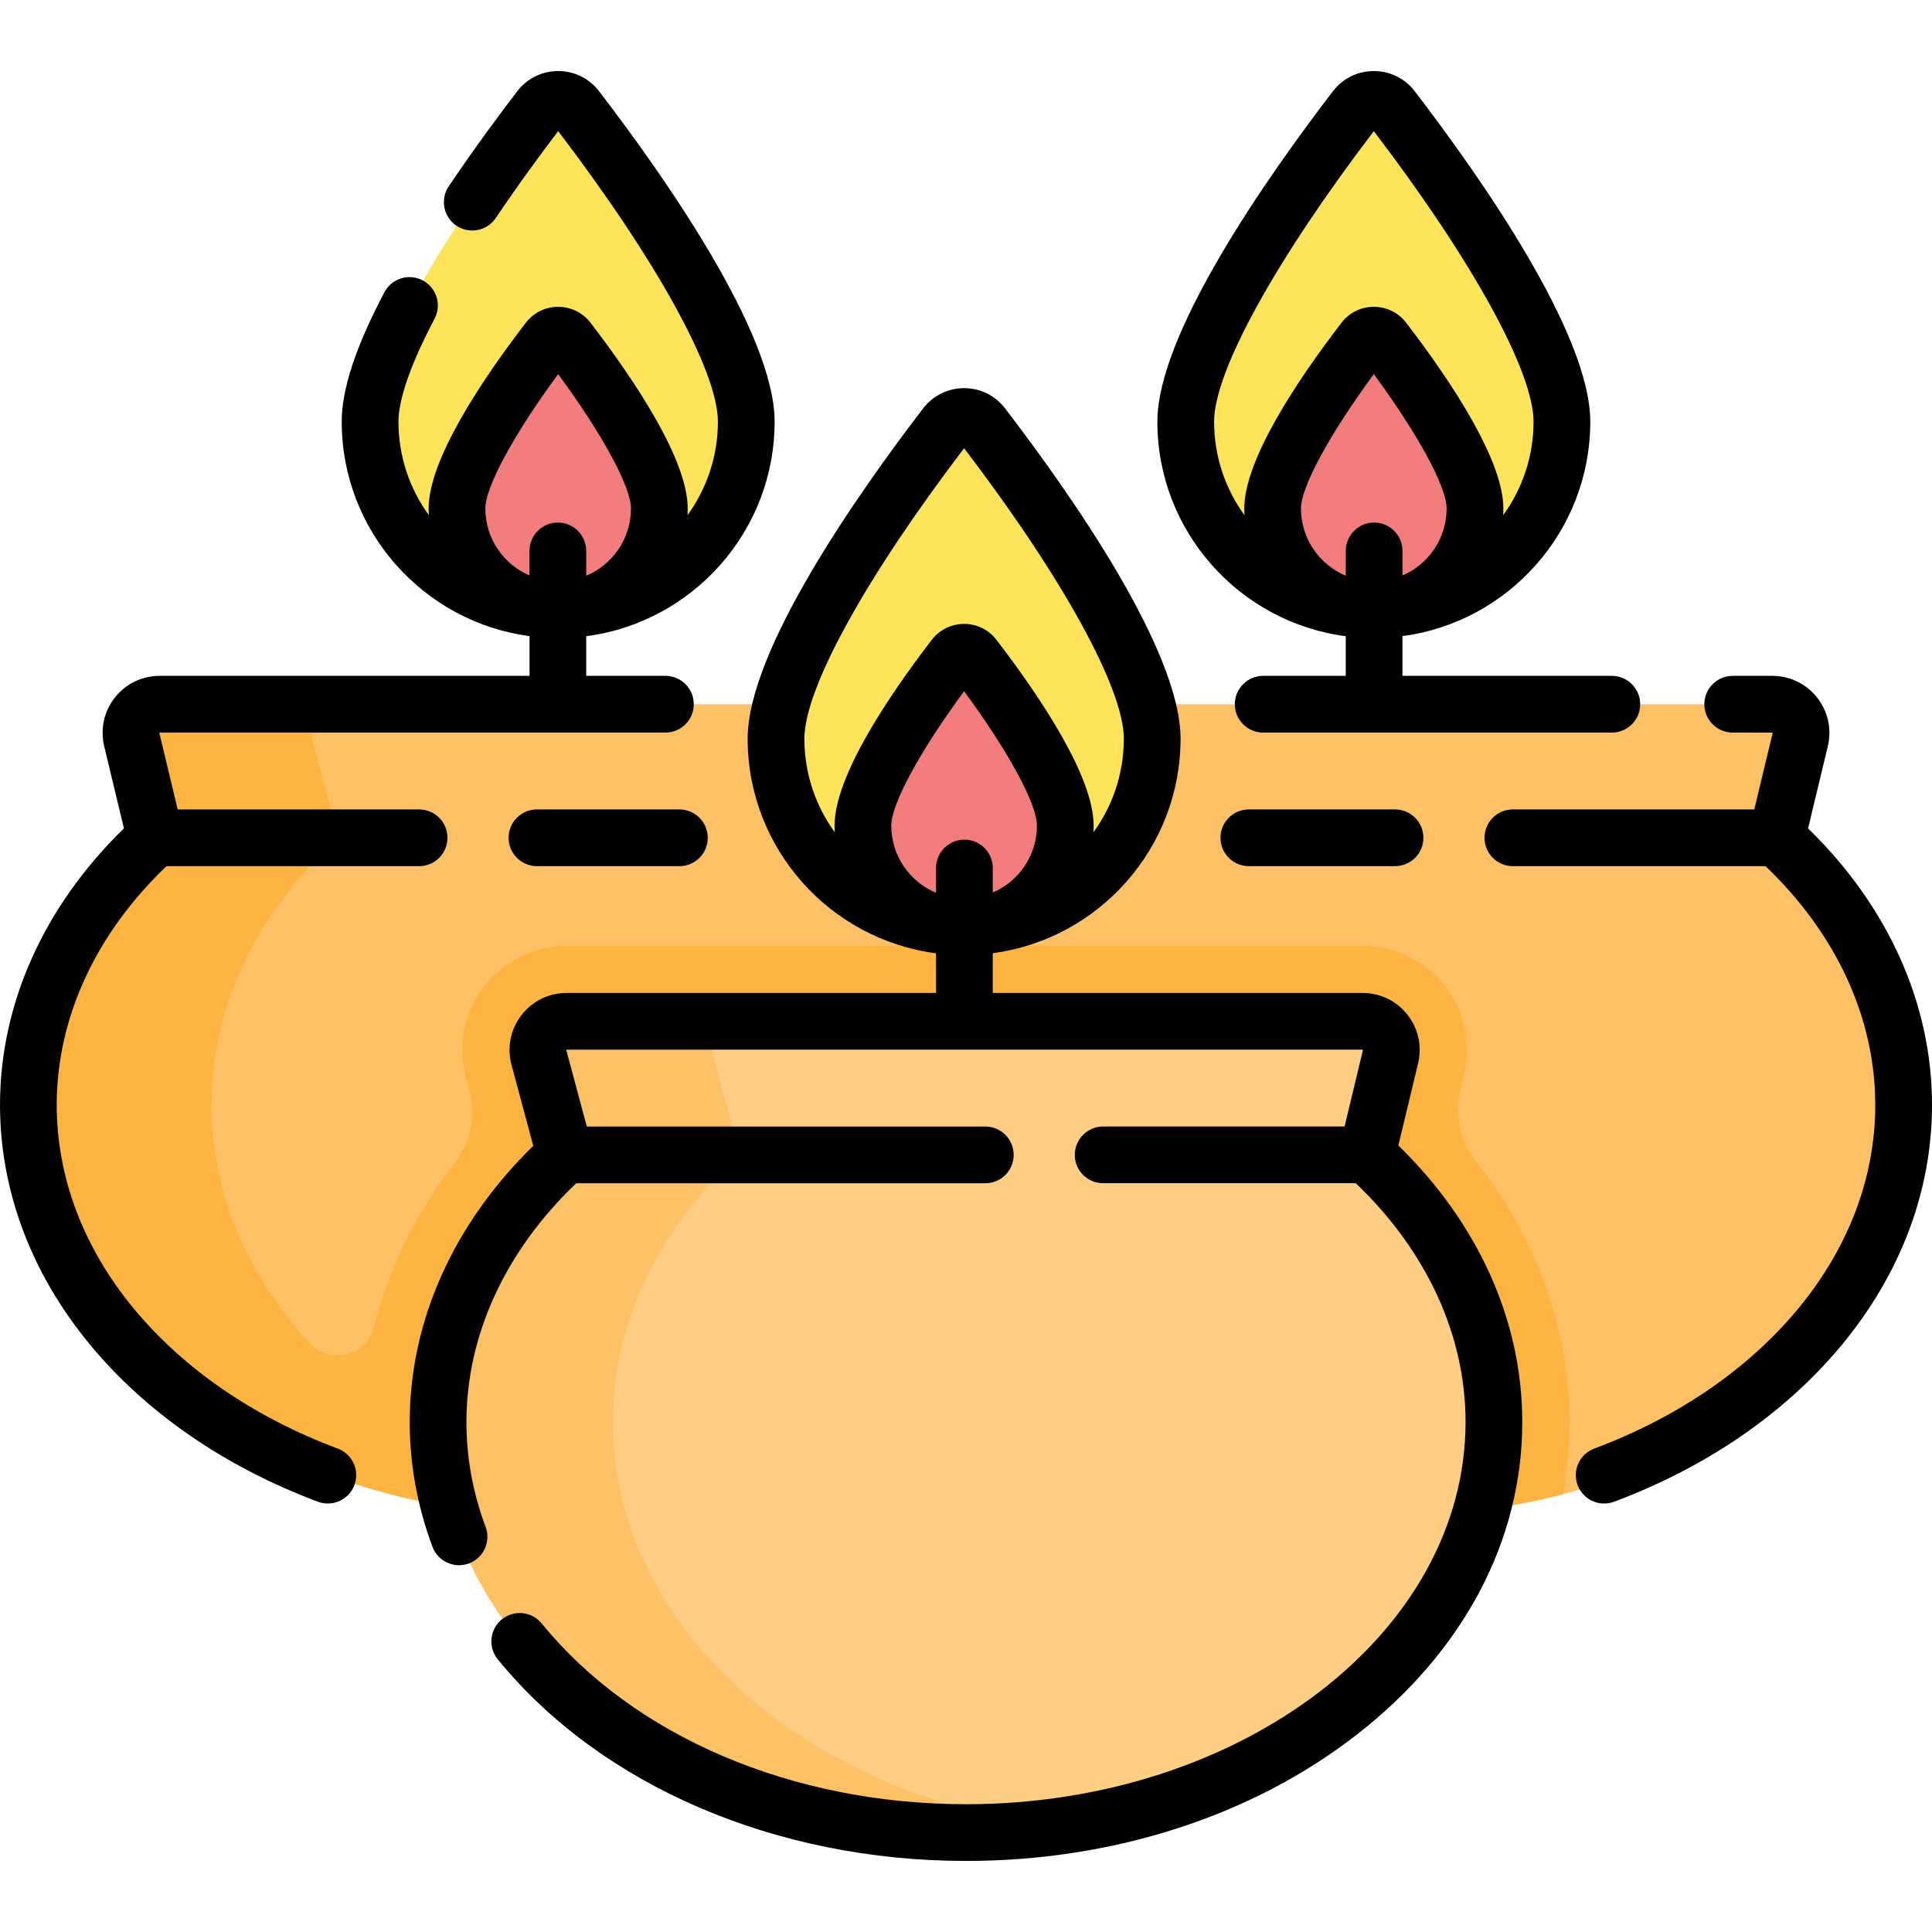 <svg id="Capa_1" enable-background="new 0 0 510.934 510.934" height="512" viewBox="0 0 510.934 510.934" width="512" xmlns="http://www.w3.org/2000/svg"><g><g><g id="XMLID_255_"><g><path d="m254.993 215.941c-.81 3.368.157 6.938 2.614 9.379 18.553 18.434 29.616 41.645 29.616 66.867 0 59.97-62.5 108.59-139.61 108.59s-139.61-48.62-139.61-108.59c0-25.164 11.012-48.325 29.487-66.739 2.52-2.512 3.473-6.198 2.55-9.635l-5.378-20.026c-1.29-4.82 2.34-9.55 7.33-9.55h210.51c4.91 0 8.52 4.58 7.38 9.36z" fill="#fec165"/></g></g><path d="m276.34 250.1h-125.879c-8.701 0-17.089 3.807-22.419 10.684-5.326 6.873-7.093 15.642-4.841 24.052l.974 3.628c1.774 6.606.305 13.641-3.894 19.04-10.301 13.243-17.518 27.953-21.311 43.308-1.911 7.739-11.651 10.311-17.046 4.442-16.341-17.777-25.959-39.546-25.959-63.066 0-25.164 11.012-48.325 29.487-66.739 2.52-2.512 3.473-6.199 2.55-9.635l-5.377-20.026c-1.29-4.82 2.34-9.55 7.33-9.55h-47.962c-4.99 0-8.62 4.73-7.33 9.55l5.378 20.026c.923 3.437-.03 7.123-2.55 9.635-18.475 18.414-29.487 41.575-29.487 66.739 0 46.169 37.056 85.591 89.291 101.3.001.006.002.011.003.017 15.611 4.693 32.575 7.273 50.317 7.273 77.11 0 139.61-48.62 139.61-108.59-.002-14.925-3.877-29.145-10.885-42.088z" fill="#fdb441"/><g id="XMLID_254_"><g><path d="m476.312 215.941c-.81 3.368.157 6.938 2.614 9.379 18.552 18.434 29.616 41.645 29.616 66.867 0 59.97-62.5 108.59-139.61 108.59s-139.61-48.62-139.61-108.59c0-25.164 11.012-48.325 29.487-66.739 2.52-2.512 3.473-6.198 2.55-9.635l-5.378-20.026c-1.29-4.82 2.34-9.55 7.33-9.55h210.51c4.91 0 8.52 4.58 7.38 9.36z" fill="#fec165"/></g></g><path d="m368.932 400.778c15.531 0 30.468-1.975 44.423-5.616 1.138-6.265 1.722-12.647 1.722-19.113 0-24.534-8.718-48.567-24.821-69.052-4.126-5.249-5.666-12.077-4.106-18.568l1.04-4.327c2-8.382.034-17.069-5.393-23.776-5.345-6.606-13.559-10.225-22.057-10.225h-119.537c-7.007 12.943-10.881 27.163-10.881 42.088 0 59.969 62.5 108.589 139.61 108.589z" fill="#fdb441"/><g id="XMLID_253_"><g><path d="m362.847 299.803c-.81 3.368.157 6.938 2.614 9.379 18.552 18.434 29.616 41.645 29.616 66.867 0 59.97-62.5 108.59-139.61 108.59s-139.61-48.62-139.61-108.59c0-25.164 11.012-48.325 29.487-66.739 2.52-2.512 3.473-6.198 2.55-9.635l-5.378-20.026c-1.29-4.82 2.34-9.55 7.33-9.55h210.51c4.91 0 8.52 4.58 7.38 9.36z" fill="#fece85"/></g></g><path d="m162.099 376.049c0-25.164 11.012-48.325 29.487-66.739 2.521-2.512 3.473-6.198 2.55-9.635l-5.377-20.026c-1.29-4.82 2.34-9.55 7.33-9.55h-46.242c-4.99 0-8.62 4.73-7.33 9.55l5.377 20.026c.923 3.437-.03 7.123-2.55 9.635-18.475 18.414-29.487 41.575-29.487 66.739 0 59.97 62.5 108.59 139.61 108.59 7.878 0 15.599-.516 23.121-1.491-66.104-8.569-116.489-53.255-116.489-107.099z" fill="#fec165"/><path d="m304.709 195.363c0 27.472-22.27 49.742-49.742 49.742s-49.742-22.27-49.742-49.742c0-22.155 32.353-66.485 44.874-82.813 2.455-3.201 7.28-3.201 9.735 0 12.522 16.328 44.875 60.658 44.875 82.813z" fill="#fee45a"/><path d="m281.727 218.345c0 14.779-11.981 26.76-26.76 26.76s-26.76-11.981-26.76-26.76c0-11.919 17.405-35.768 24.141-44.551 1.321-1.722 3.917-1.722 5.237 0 6.737 8.784 24.142 32.632 24.142 44.551z" fill="#f37c7c"/><path d="m413.062 111.506c0 27.472-22.27 49.742-49.742 49.742s-49.742-22.27-49.742-49.742c0-22.155 32.353-66.485 44.874-82.813 2.455-3.201 7.28-3.201 9.735 0 12.523 16.328 44.875 60.658 44.875 82.813z" fill="#fee45a"/><path d="m390.08 134.488c0 14.779-11.981 26.76-26.76 26.76s-26.76-11.981-26.76-26.76c0-11.919 17.405-35.768 24.141-44.551 1.321-1.722 3.917-1.722 5.237 0 6.737 8.784 24.142 32.632 24.142 44.551z" fill="#f37c7c"/><path d="m97.871 111.506c0 27.472 22.27 49.742 49.742 49.742s49.742-22.27 49.742-49.742c0-22.155-32.353-66.485-44.874-82.813-2.455-3.201-7.28-3.201-9.735 0-12.522 16.328-44.875 60.658-44.875 82.813z" fill="#fee45a"/><path d="m120.853 134.488c0 14.779 11.981 26.76 26.76 26.76s26.76-11.981 26.76-26.76c0-11.919-17.405-35.768-24.141-44.551-1.321-1.722-3.917-1.722-5.237 0-6.737 8.784-24.142 32.632-24.142 44.551z" fill="#f37c7c"/></g><g><path d="m369.809 302.935 5.218-21.728c1.086-4.523.057-9.212-2.823-12.865-2.88-3.652-7.198-5.747-11.85-5.747h-97.806v-10.507c27.991-3.722 49.661-27.733 49.661-56.724 0-23.355-29.086-64.769-46.423-87.376-2.601-3.392-6.544-5.337-10.819-5.337s-8.219 1.945-10.818 5.336c-17.338 22.608-46.424 64.022-46.424 87.377 0 29.048 21.754 53.094 49.823 56.745v10.487h-97.7c-4.73 0-9.094 2.153-11.973 5.906s-3.827 8.526-2.601 13.096l5.754 21.433c-21.108 20.593-32.675 46.36-32.675 73.023 0 11.22 2.026 22.326 6.022 33.009 1.451 3.881 5.771 5.85 9.652 4.397 3.879-1.452 5.848-5.773 4.396-9.652-3.365-8.997-5.071-18.334-5.071-27.754 0-22.925 10.289-45.243 29.034-63.136h108.19c4.143 0 7.5-3.358 7.5-7.5s-3.357-7.5-7.5-7.5h-105.389l-5.433-20.245.094-.078 210.541.002.052.108-4.854 20.212h-63.847c-4.143 0-7.5 3.358-7.5 7.5s3.357 7.5 7.5 7.5h66.806c18.745 17.892 29.034 40.211 29.034 63.136 0 55.74-59.266 101.088-132.113 101.088-45.884 0-87.83-17.869-112.206-47.799-2.615-3.21-7.338-3.696-10.552-1.079-3.212 2.616-3.694 7.34-1.079 10.552 27.195 33.391 73.489 53.326 123.837 53.326 38.951 0 75.646-11.856 103.326-33.385 28.236-21.961 43.787-51.333 43.787-82.703 0-26.704-11.601-52.51-32.771-73.118zm-107.261-66.89v-6.493c0-4.142-3.357-7.5-7.5-7.5s-7.5 3.358-7.5 7.5v6.563c-6.947-2.911-11.841-9.779-11.841-17.77 0-5.766 7.607-19.718 19.26-35.552 11.651 15.833 19.26 29.787 19.26 35.552 0 7.929-4.819 14.75-11.679 17.7zm-49.823-40.682c0-13.235 16.154-42.589 42.242-76.831 26.088 34.241 42.242 63.596 42.242 76.831 0 9.241-2.991 17.792-8.044 24.753.03-.588.062-1.176.062-1.771 0-12.911-13.971-33.835-25.69-49.116-2.06-2.687-5.184-4.228-8.569-4.228s-6.51 1.541-8.569 4.227c-11.72 15.281-25.69 36.206-25.69 49.116 0 .588.018 1.171.048 1.752-5.047-6.957-8.032-15.501-8.032-24.733z"/><path d="m478.162 219.078 5.218-21.728c1.086-4.523.057-9.212-2.823-12.865-2.88-3.652-7.198-5.747-11.85-5.747h-10.48c-4.143 0-7.5 3.358-7.5 7.5s3.357 7.5 7.5 7.5l10.516.002.052.108-4.854 20.212h-63.846c-4.143 0-7.5 3.358-7.5 7.5s3.357 7.5 7.5 7.5h66.806c18.745 17.893 29.034 40.211 29.034 63.136 0 19.086-7.024 37.688-20.313 53.794-13.197 15.995-31.874 28.824-54.011 37.102-3.88 1.451-5.849 5.772-4.398 9.652 1.128 3.014 3.987 4.875 7.026 4.875.872 0 1.761-.153 2.626-.477 24.598-9.197 45.458-23.584 60.327-41.604 15.533-18.826 23.743-40.729 23.743-63.341-.001-26.704-11.603-52.51-32.773-73.119z"/><path d="m330.267 214.06c-4.143 0-7.5 3.358-7.5 7.5s3.357 7.5 7.5 7.5h38.665c4.143 0 7.5-3.358 7.5-7.5s-3.357-7.5-7.5-7.5z"/><path d="m355.901 168.252v10.486h-21.844c-4.143 0-7.5 3.358-7.5 7.5s3.357 7.5 7.5 7.5h92.206c4.143 0 7.5-3.358 7.5-7.5s-3.357-7.5-7.5-7.5h-55.362v-10.507c27.991-3.722 49.661-27.733 49.661-56.725 0-23.358-29.086-64.771-46.423-87.375-2.601-3.392-6.544-5.338-10.819-5.338s-8.219 1.946-10.818 5.337c-17.338 22.608-46.424 64.022-46.424 87.376 0 29.048 21.754 53.095 49.823 56.746zm15-16.064v-6.494c0-4.142-3.357-7.5-7.5-7.5s-7.5 3.358-7.5 7.5v6.564c-6.947-2.911-11.841-9.779-11.841-17.77 0-5.764 7.607-19.716 19.261-35.552 11.651 15.834 19.259 29.787 19.259 35.552 0 7.929-4.818 14.751-11.679 17.7zm-7.581-117.512c26.088 34.238 42.242 63.593 42.242 76.83 0 9.236-2.988 17.784-8.037 24.743.03-.584.054-1.17.054-1.761 0-12.909-13.97-33.834-25.69-49.117-2.061-2.686-5.184-4.226-8.569-4.226 0 0-.001 0-.002 0-3.386 0-6.509 1.542-8.567 4.228-11.72 15.282-25.69 36.208-25.69 49.115 0 .589.02 1.173.049 1.754-5.046-6.959-8.032-15.503-8.032-24.736 0-13.234 16.153-42.588 42.242-76.83z"/><path d="m89.324 383.091c-22.137-8.277-40.813-21.107-54.011-37.102-13.289-16.105-20.313-34.707-20.313-53.793 0-22.924 10.289-45.243 29.034-63.136h66.806c4.143 0 7.5-3.358 7.5-7.5s-3.357-7.5-7.5-7.5h-63.846l-4.86-20.247.093-.076h133.75c4.143 0 7.5-3.358 7.5-7.5s-3.357-7.5-7.5-7.5h-20.944v-10.486c28.069-3.651 49.823-27.697 49.823-56.745 0-23.354-29.086-64.769-46.424-87.377-2.602-3.392-6.545-5.337-10.82-5.336-4.274 0-8.217 1.946-10.816 5.336-4.419 5.762-11.15 14.801-18.124 25.147-2.314 3.435-1.407 8.096 2.028 10.411 3.433 2.315 8.095 1.408 10.411-2.028 6.213-9.219 12.236-17.378 16.503-22.983 26.088 34.241 42.242 63.595 42.242 76.83 0 9.232-2.985 17.775-8.03 24.733.029-.58.047-1.164.047-1.751 0-12.908-13.971-33.833-25.689-49.114-2.06-2.687-5.183-4.228-8.568-4.229-.001 0-.001 0-.002 0-3.386 0-6.509 1.541-8.57 4.228-11.72 15.281-25.689 36.207-25.689 49.115 0 .599.037 1.189.068 1.78-5.057-6.963-8.05-15.517-8.05-24.762 0-4.143 1.657-12.228 9.554-27.221 1.931-3.665.524-8.201-3.141-10.131-3.668-1.932-8.201-.523-10.131 3.141-7.593 14.415-11.284 25.605-11.284 34.211 0 28.992 21.67 53.002 49.661 56.725v10.507h-97.805c-4.651 0-8.97 2.095-11.85 5.747-2.88 3.653-3.909 8.342-2.823 12.866l5.218 21.727c-21.17 20.609-32.772 46.415-32.772 73.118 0 22.612 8.21 44.515 23.743 63.341 14.869 18.021 35.729 32.407 60.327 41.604.866.324 1.753.477 2.626.477 3.039 0 5.898-1.861 7.026-4.875 1.451-3.88-.518-8.201-4.398-9.652zm58.288-284.154c11.653 15.836 19.261 29.788 19.261 35.552 0 7.992-4.894 14.859-11.841 17.77v-6.564c0-4.142-3.357-7.5-7.5-7.5s-7.5 3.358-7.5 7.5v6.494c-6.86-2.95-11.679-9.771-11.679-17.7.001-5.765 7.608-19.718 19.259-35.552z"/><path d="m142.002 214.06c-4.143 0-7.5 3.358-7.5 7.5s3.357 7.5 7.5 7.5h37.665c4.143 0 7.5-3.358 7.5-7.5s-3.357-7.5-7.5-7.5z"/></g></g></svg>